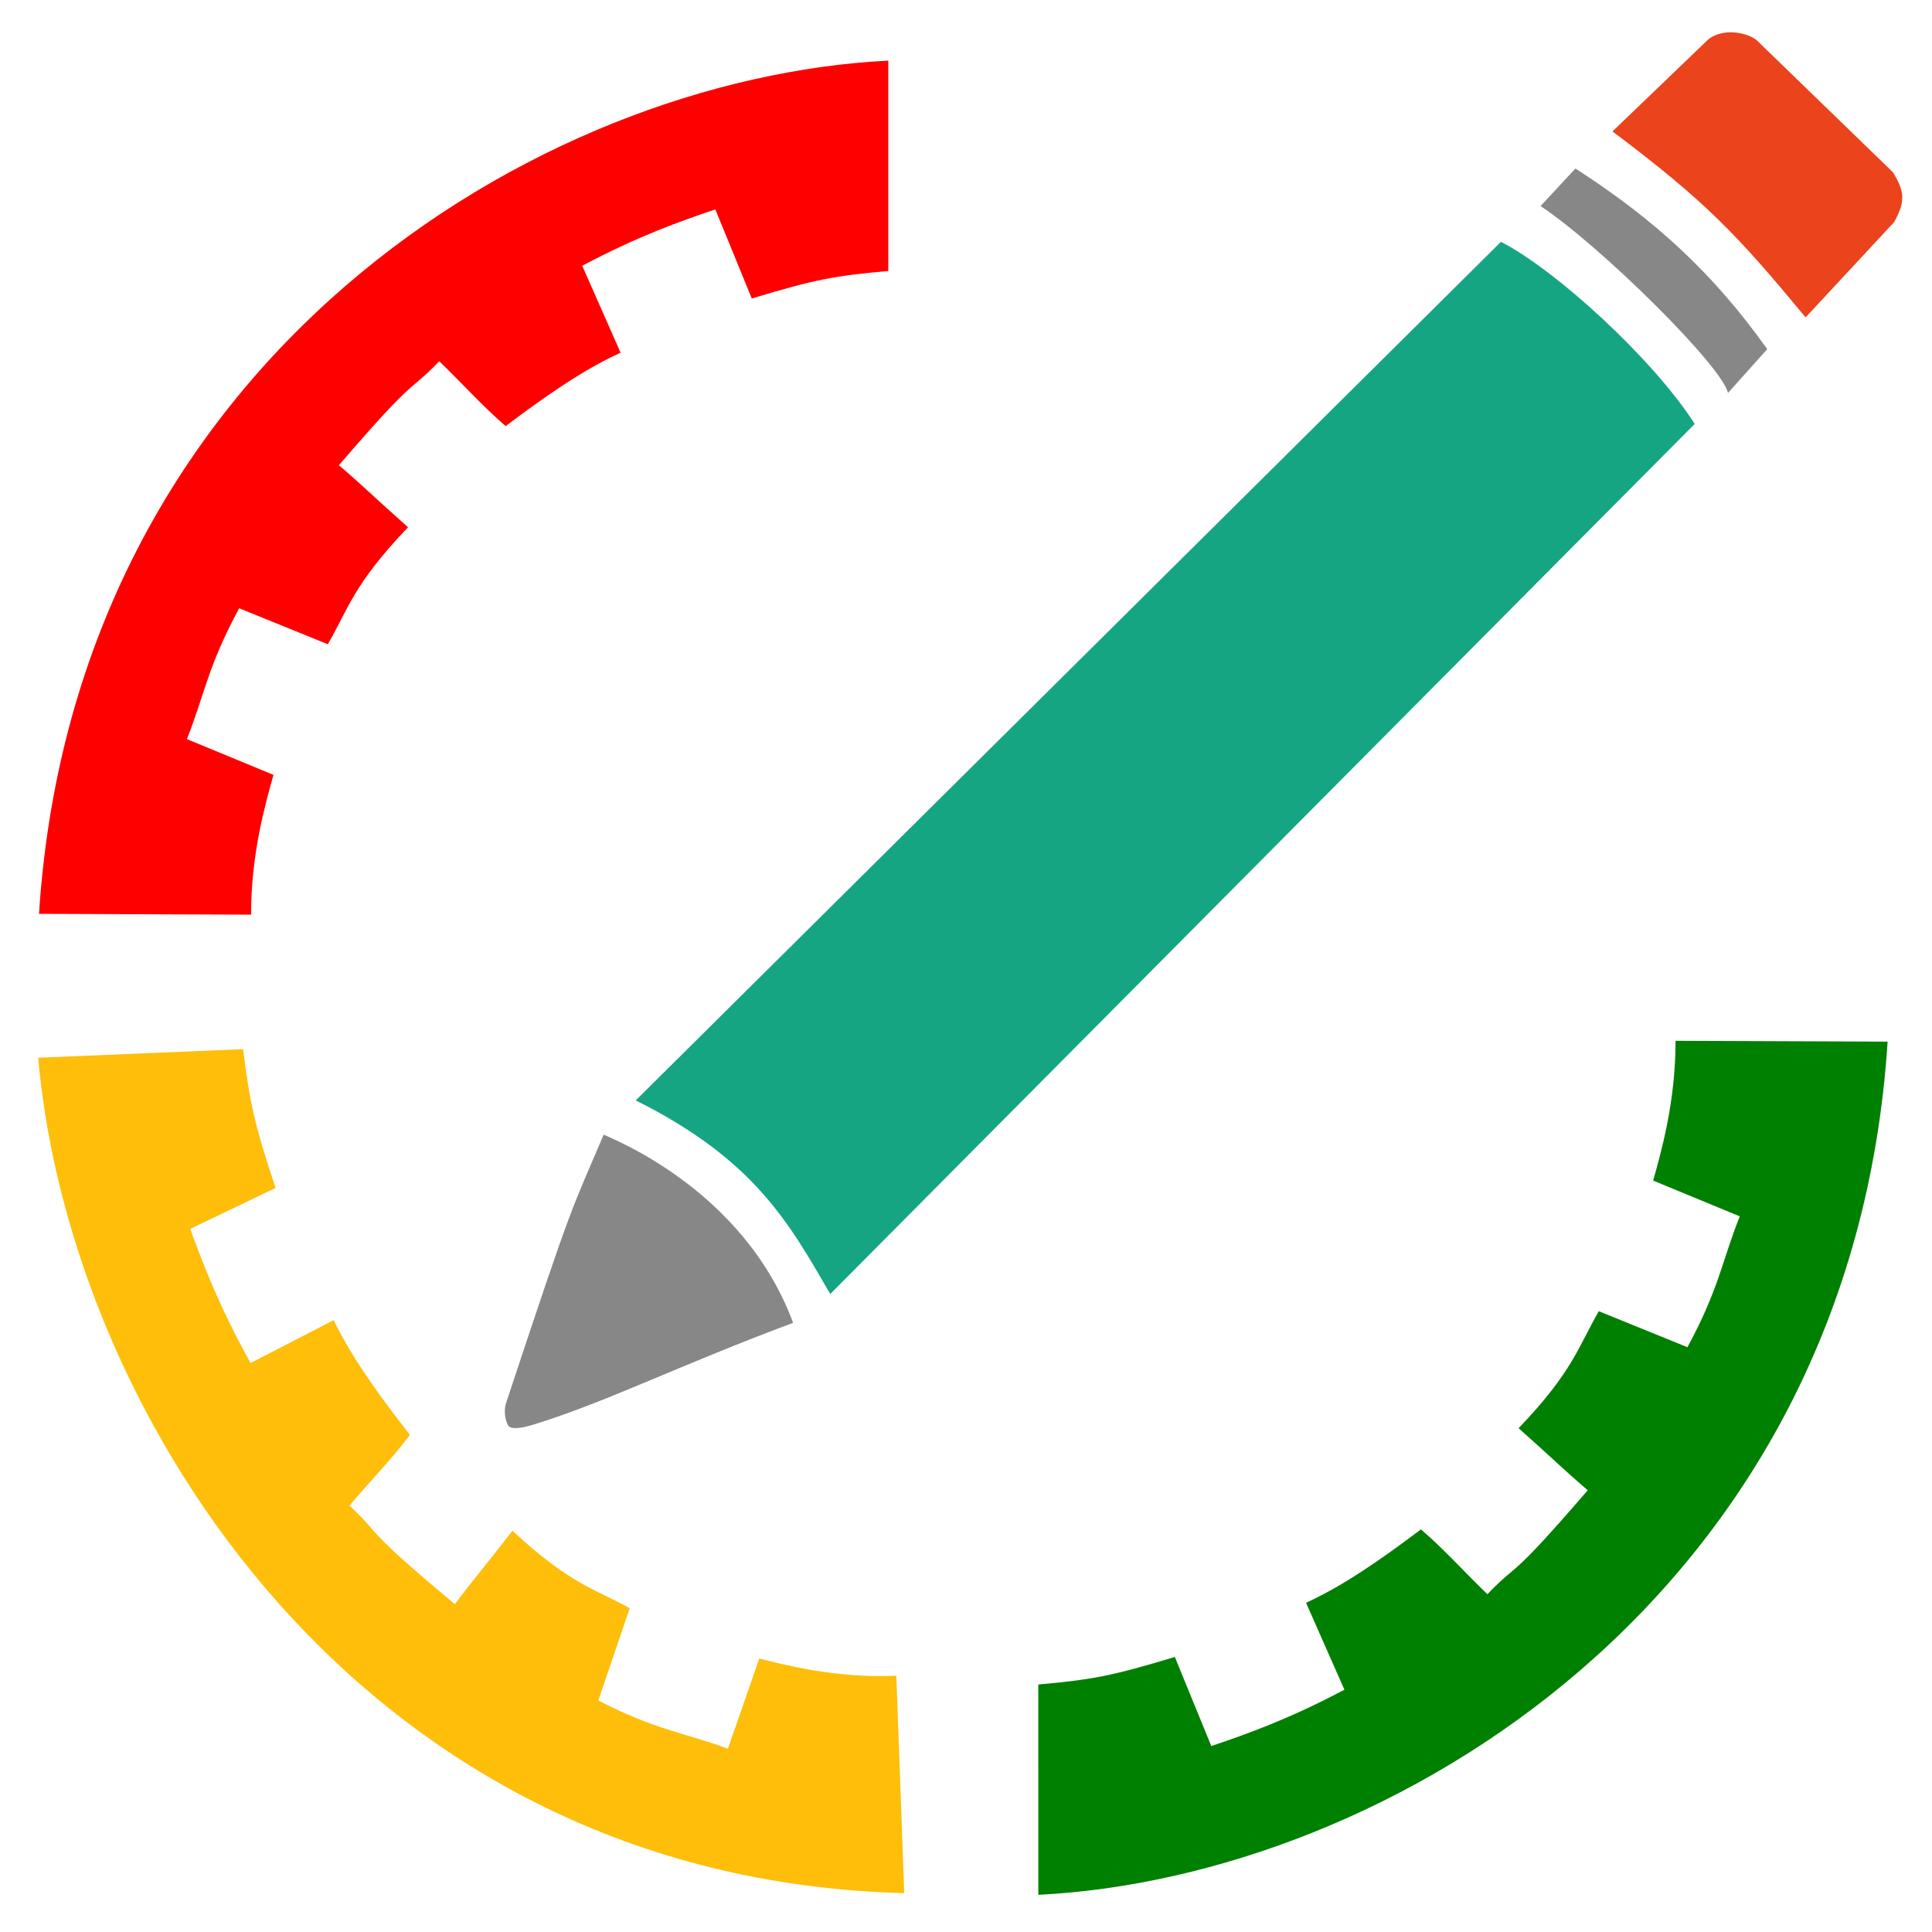 <?xml version="1.0" encoding="UTF-8" standalone="no"?>
<!-- Created with Inkscape (http://www.inkscape.org/) -->

<svg
   xmlns:dc="http://purl.org/dc/elements/1.1/"
   xmlns:cc="http://creativecommons.org/ns#"
   xmlns:rdf="http://www.w3.org/1999/02/22-rdf-syntax-ns#"
   xmlns:svg="http://www.w3.org/2000/svg"
   xmlns="http://www.w3.org/2000/svg"
   xmlns:sodipodi="http://sodipodi.sourceforge.net/DTD/sodipodi-0.dtd"
   xmlns:inkscape="http://www.inkscape.org/namespaces/inkscape"
   version="1.1"
   id="svg4572"
   width="25"
   height="25"
   viewBox="0 0 250 250"
   sodipodi:docname="Test-Editor_Logo_simple_250x250.svg"
   inkscape:version="0.92.3 (2405546, 2018-03-11)"
   inkscape:export-filename="Test-Editor_Logo_simple.svg_1540x1500.png"
   inkscape:export-xdpi="111.53916"
   inkscape:export-ydpi="111.53916">
  <defs
     id="defs4576" />
  <sodipodi:namedview
     pagecolor="#ffffff"
     bordercolor="#666666"
     borderopacity="1"
     objecttolerance="10"
     gridtolerance="10"
     guidetolerance="10"
     inkscape:pageopacity="0"
     inkscape:pageshadow="2"
     inkscape:window-width="1920"
     inkscape:window-height="922"
     id="namedview4574"
     showgrid="false"
     inkscape:zoom="1.45"
     inkscape:cx="-143.338"
     inkscape:cy="85.375657"
     inkscape:window-x="0"
     inkscape:window-y="27"
     inkscape:window-maximized="1"
     inkscape:current-layer="svg4572"
     inkscape:measure-start="10.8479,996.201"
     inkscape:measure-end="1216.78,999.817"
     fit-margin-top="0"
     fit-margin-left="0"
     fit-margin-right="0"
     fit-margin-bottom="0"
     showguides="true"
     inkscape:guide-bbox="true">
    <sodipodi:guide
       position="5,150"
       orientation="1,0"
       id="guide4016"
       inkscape:locked="false"
       inkscape:label="links"
       inkscape:color="rgb(0,0,255)" />
    <sodipodi:guide
       position="-273.586,245"
       orientation="0,1"
       id="guide4018"
       inkscape:locked="false"
       inkscape:label="oben"
       inkscape:color="rgb(255,0,29)" />
    <sodipodi:guide
       position="245,830"
       orientation="1,0"
       id="guide4020"
       inkscape:locked="false"
       inkscape:label=""
       inkscape:color="rgb(0,0,255)" />
    <sodipodi:guide
       position="-273.586,5"
       orientation="0,1"
       id="guide4022"
       inkscape:locked="false"
       inkscape:label="unten"
       inkscape:color="rgb(255,0,66)" />
  </sodipodi:namedview>
  <g
     id="g4669"
     transform="matrix(0.353,0,0,0.362,-18.44,-12.662)"
     inkscape:export-xdpi="96"
     inkscape:export-ydpi="96">
    <g
       transform="translate(25.312,-28.928)"
       id="g4621">
      <path
         style="fill:#ff0000;fill-opacity:1;fill-rule:evenodd;stroke:none;stroke-width:1.002;stroke-linecap:butt;stroke-linejoin:miter;stroke-miterlimit:4;stroke-dasharray:none;stroke-opacity:1"
         d="m 41.23,390.563 77.743,0.292 c -0.05,-22.084 5.439,-40.251 8.2,-49.964 l -31.742,-12.784 c 6.392,-15.591 7.622,-26.019 19.177,-46.773 l 32.491,12.862 c 7.568,-12.781 9.489,-21.55 29.404,-41.814 -13.793,-11.985 -17.352,-15.544 -25.349,-22.185 29.795,-33.711 24.519,-24.768 36.778,-37.152 7.67,7.125 15.948,16.178 24.368,23.167 23.591,-17.388 34.514,-22.787 42.111,-26.24 L 240.347,158.901 c 20.477,-10.585 35.729,-15.827 48.8,-20.145 l 13.364,31.856 c 23.014,-6.775 29.991,-8.085 50.046,-9.853 l -0.005,-75.181 C 224.478,91.838 54.316,191.939 41.23,390.563 Z"
         id="path4584"
         inkscape:connector-curvature="0"
         sodipodi:nodetypes="ccccccccccccccccc" />
      <path
         style="fill:#008000;fill-rule:evenodd;stroke:none;stroke-width:1px;stroke-linecap:butt;stroke-linejoin:miter;stroke-opacity:1"
         d="m 718.869,436.243 -77.743,-0.292 c 0.05,22.084 -5.439,40.251 -8.2,49.964 l 31.742,12.784 c -6.392,15.591 -7.622,26.019 -19.177,46.773 L 613,532.61 c -7.568,12.781 -9.489,21.55 -29.404,41.814 13.793,11.985 17.352,15.544 25.349,22.185 -29.795,33.711 -24.519,24.768 -36.778,37.152 -7.67,-7.125 -15.948,-16.178 -24.368,-23.167 -23.591,17.388 -34.514,22.787 -42.111,26.24 l 14.063,31.07 c -20.477,10.585 -35.729,15.827 -48.8,20.145 L 457.587,656.194 c -23.014,6.775 -29.991,8.085 -50.046,9.853 l 0.005,75.181 C 535.621,734.968 705.782,634.868 718.869,436.243 Z"
         id="path4584-7"
         inkscape:connector-curvature="0"
         sodipodi:nodetypes="ccccccccccccccccc" />
      <path
         style="fill:#febe09;fill-opacity:1;fill-rule:evenodd;stroke:none;stroke-width:1px;stroke-linecap:butt;stroke-linejoin:miter;stroke-opacity:1"
         d="m 358.383,740.605 -2.887,-77.69 c -22.064,0.953 -40.44,-3.788 -50.258,-6.15 l -11.476,32.238 c -15.839,-5.749 -26.309,-6.551 -47.518,-17.248 l 11.523,-32.989 c -13.08,-7.039 -21.92,-8.6 -42.981,-27.67 -11.411,14.271 -14.821,17.973 -21.13,26.235 -34.901,-28.391 -25.75,-23.485 -38.625,-35.228 6.806,-7.954 15.513,-16.596 22.151,-25.295 C 158.844,553.949 153.002,543.255 149.242,535.806 l -30.469,15.322 C 107.359,531.1 101.498,516.075 96.649,503.192 l 31.283,-14.656 c -7.71,-22.717 -9.304,-29.636 -11.891,-49.602 l -75.118,3.079 C 52.415,569.726 159.39,735.651 358.383,740.605 Z"
         id="path4584-6"
         inkscape:connector-curvature="0"
         sodipodi:nodetypes="ccccccccccccccccc" />
    </g>
    <path
       sodipodi:nodetypes="csccsc"
       inkscape:connector-curvature="0"
       id="path4623"
       d="m 238.459,544.426 c -1.134,-1.825 -1.522,-5.524 -0.777,-7.719 25.174,-74.25 23.862,-68.6 35.854,-96.154 1.438,0.906 51.025,18.836 69.435,67.278 -42.6,15.514 -68.401,28.36 -95.416,36.454 -3.385,1.014 -8.223,1.957 -9.096,0.141 z"
       style="fill:#878787;fill-opacity:1;fill-rule:evenodd;stroke:#b3b3b3;stroke-width:0;stroke-linecap:butt;stroke-linejoin:round;stroke-miterlimit:4;stroke-dasharray:none;stroke-opacity:1" />
    <path
       sodipodi:nodetypes="ccccc"
       inkscape:connector-curvature="0"
       id="path4625"
       d="m 285.271,428.329 c 43.455,21.15 56.066,43.579 71.315,69.204 L 673.475,186.511 C 658.282,163.34 622.596,131.48 602.434,121.423 Z"
       style="fill:#16a582;fill-opacity:1;fill-rule:evenodd;stroke:#16a582;stroke-width:0;stroke-linecap:round;stroke-linejoin:round;stroke-miterlimit:4;stroke-dasharray:none;stroke-opacity:1" />
    <path
       sodipodi:nodetypes="ccccc"
       inkscape:connector-curvature="0"
       id="path4627"
       d="m 616.957,108.638 12.784,-13.424 c 29.158,18.324 50.531,37.436 70.314,64.561 l -14.382,15.661 c -2.296,-9.802 -47.046,-52.796 -68.716,-66.798 z"
       style="fill:#878787;fill-opacity:1;fill-rule:evenodd;stroke:#b3b3b3;stroke-width:0;stroke-linecap:round;stroke-linejoin:round;stroke-miterlimit:4;stroke-dasharray:none;stroke-opacity:1" />
    <path
       sodipodi:nodetypes="ccccccc"
       inkscape:connector-curvature="0"
       id="path4629"
       d="m 643.324,81.95 c 34.304,25.165 45.598,36.808 70.794,66.479 l 32.44,-34.038 c 4.603,-7.931 3.424,-11.418 -0.32,-17.738 L 696.859,49.989 c -2.46,-2.858 -12.192,-5.637 -18.378,-0.959 z"
       style="fill:#eb431c;fill-opacity:1;fill-rule:evenodd;stroke:#eb431c;stroke-width:0;stroke-linecap:butt;stroke-linejoin:round;stroke-miterlimit:4;stroke-dasharray:none;stroke-opacity:1" />
  </g>
</svg>
